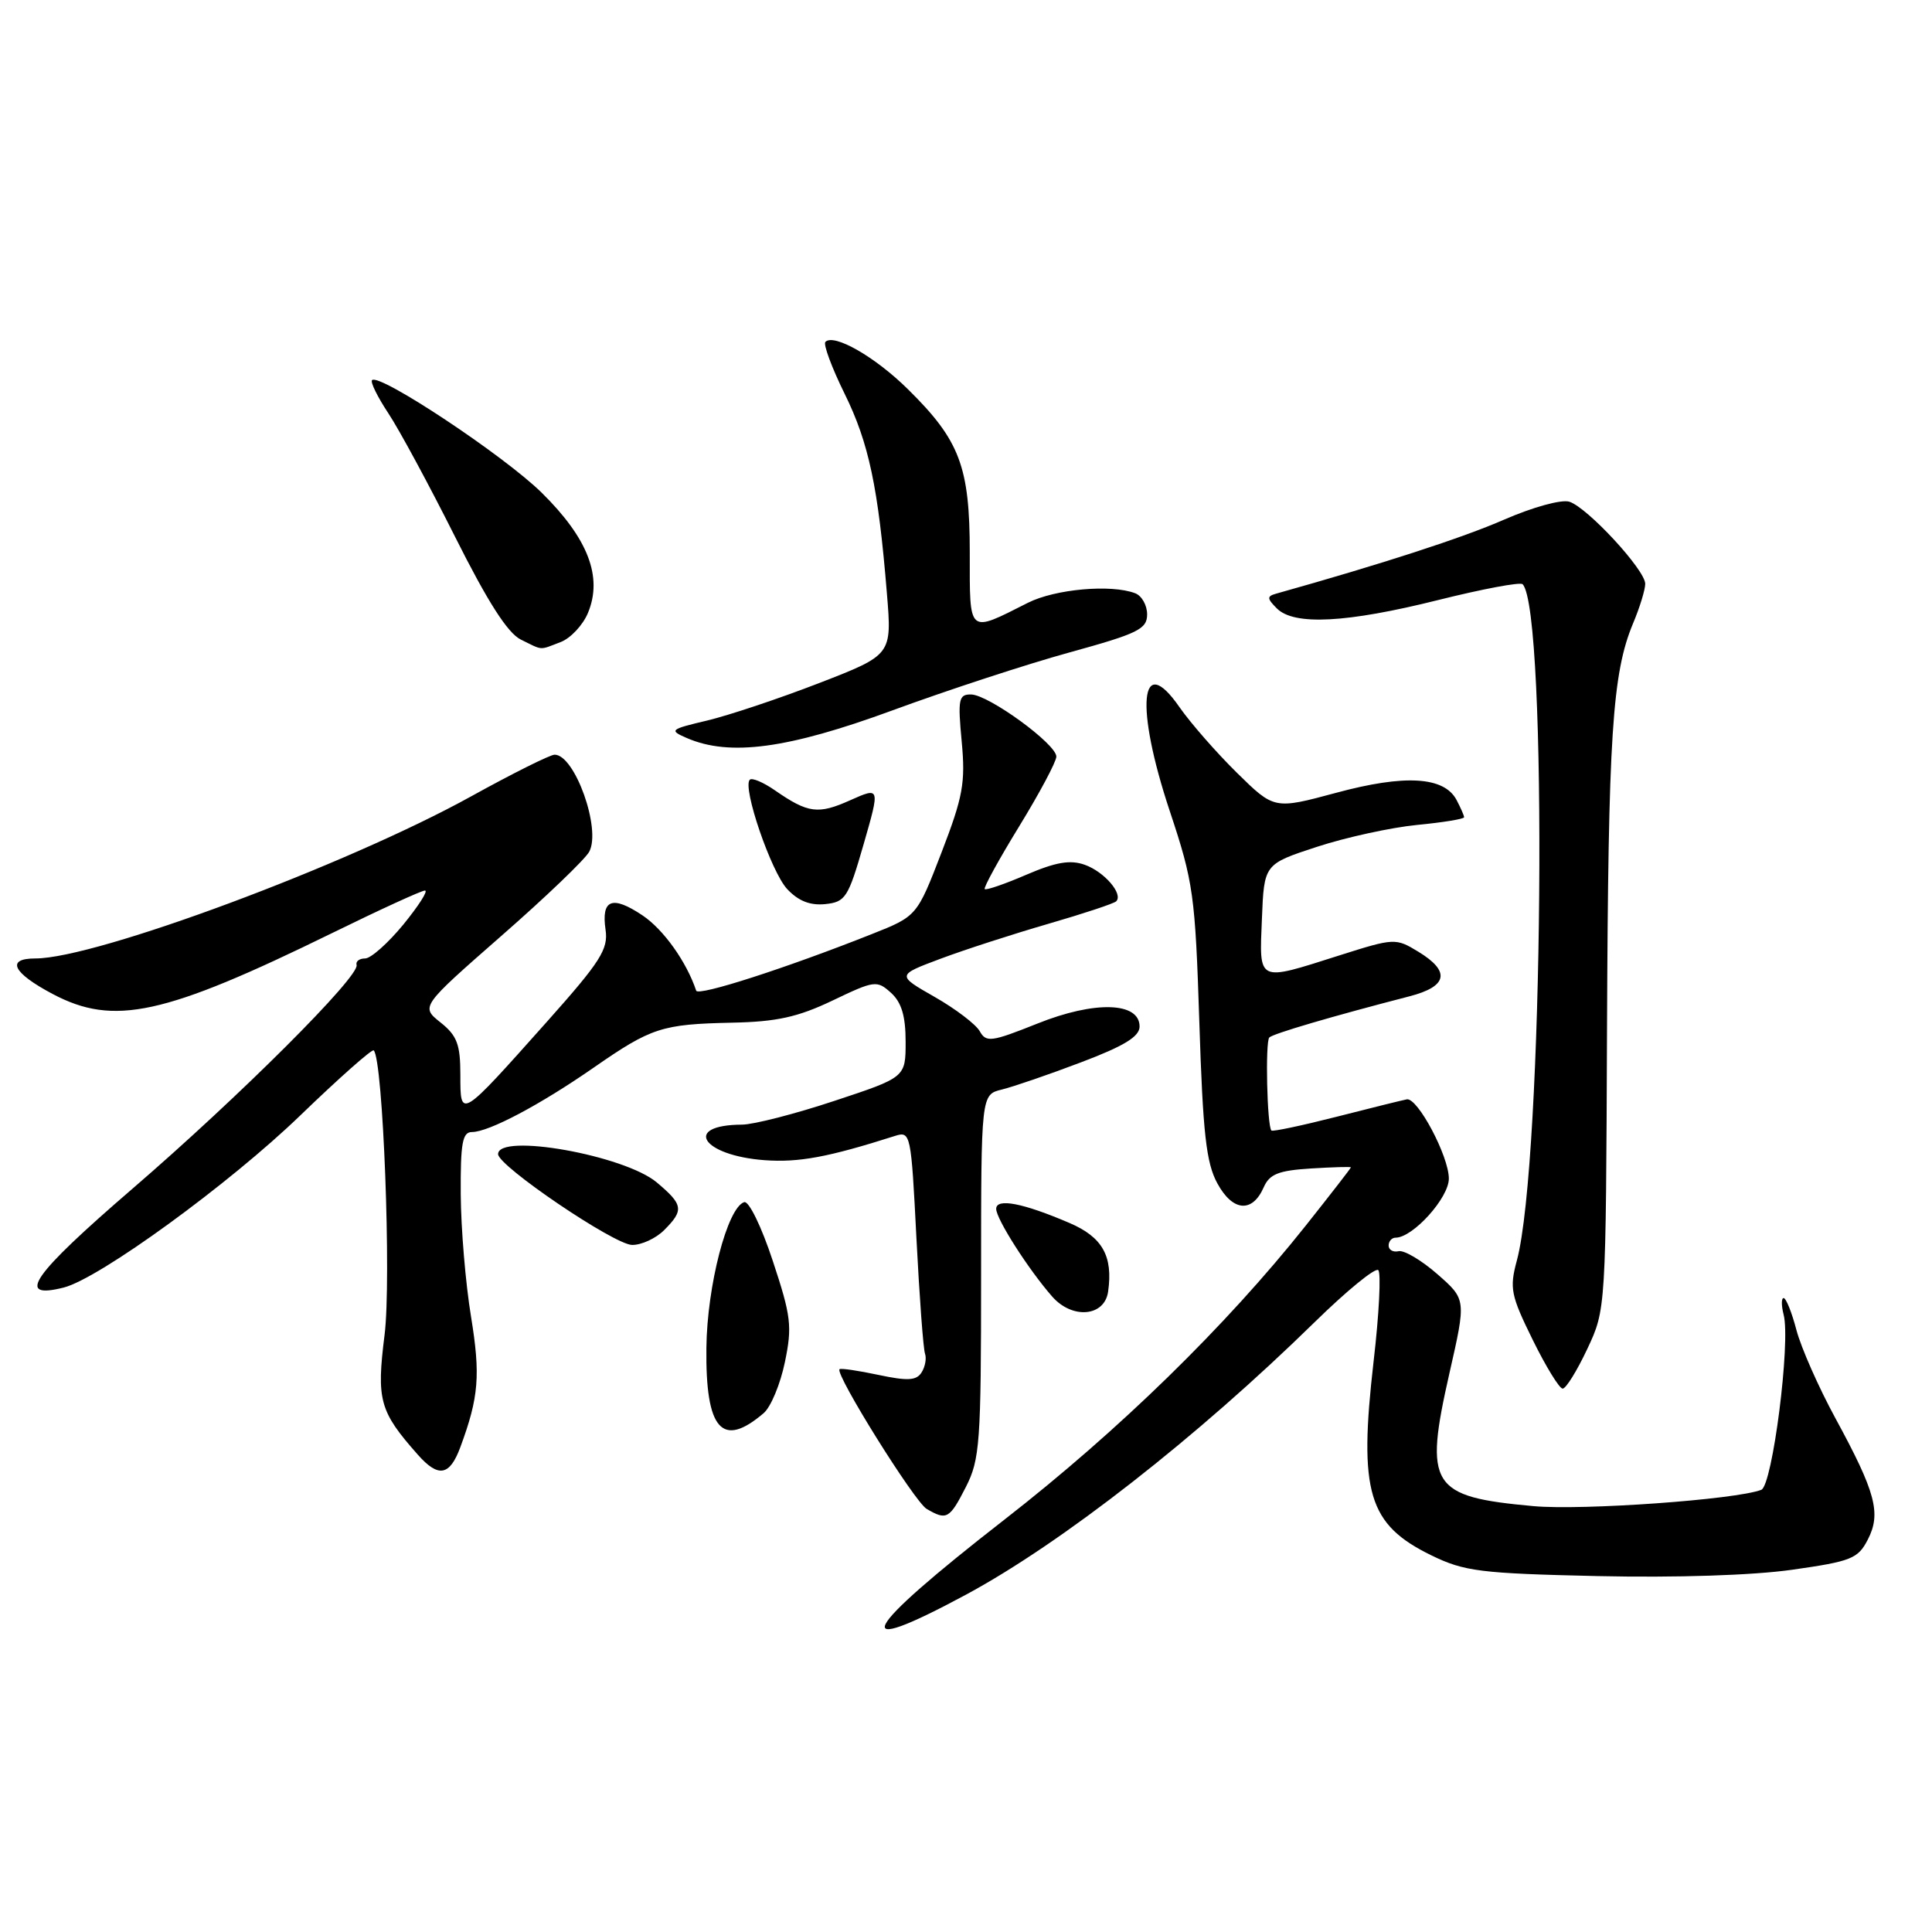 <?xml version="1.0" encoding="UTF-8" standalone="no"?>
<!DOCTYPE svg PUBLIC "-//W3C//DTD SVG 1.1//EN" "http://www.w3.org/Graphics/SVG/1.1/DTD/svg11.dtd" >
<svg xmlns="http://www.w3.org/2000/svg" xmlns:xlink="http://www.w3.org/1999/xlink" version="1.1" viewBox="0 0 256 256">
 <g >
 <path fill="currentColor"
d=" M 128.00 211.30 C 140.68 204.47 158.64 190.43 174.22 175.17 C 178.47 171.01 182.25 167.92 182.63 168.30 C 183.01 168.68 182.74 174.12 182.01 180.38 C 180.01 197.76 181.28 202.01 189.70 206.11 C 194.04 208.22 196.16 208.49 211.69 208.84 C 222.05 209.07 232.29 208.74 237.47 208.00 C 245.29 206.89 246.19 206.54 247.49 204.01 C 249.29 200.53 248.55 197.75 243.20 187.92 C 240.98 183.84 238.66 178.59 238.04 176.25 C 237.43 173.91 236.66 172.00 236.34 172.00 C 236.03 172.00 236.03 172.99 236.34 174.20 C 237.29 177.81 234.86 196.84 233.38 197.41 C 230.00 198.71 209.70 200.16 203.19 199.57 C 189.55 198.33 188.66 196.93 192.07 181.90 C 194.28 172.18 194.28 172.18 190.47 168.84 C 188.37 167.00 186.06 165.63 185.33 165.79 C 184.60 165.96 184.00 165.62 184.00 165.04 C 184.00 164.47 184.42 164.00 184.92 164.00 C 187.22 164.00 192.00 158.70 191.98 156.16 C 191.97 153.19 187.84 145.41 186.41 145.67 C 185.91 145.76 181.74 146.79 177.13 147.97 C 172.53 149.14 168.63 149.97 168.47 149.80 C 167.89 149.22 167.64 138.03 168.19 137.47 C 168.71 136.96 176.50 134.67 186.75 132.02 C 191.83 130.71 192.23 128.72 187.94 126.11 C 184.93 124.28 184.77 124.28 177.40 126.62 C 166.52 130.08 166.86 130.24 167.21 121.75 C 167.50 114.50 167.50 114.50 174.50 112.21 C 178.35 110.95 184.31 109.65 187.75 109.31 C 191.19 108.98 194.00 108.52 194.00 108.29 C 194.00 108.06 193.54 107.02 192.99 105.98 C 191.34 102.90 186.14 102.59 177.05 105.05 C 168.84 107.26 168.84 107.26 163.88 102.38 C 161.16 99.70 157.75 95.80 156.30 93.72 C 151.07 86.16 150.37 93.57 155.01 107.50 C 158.14 116.90 158.37 118.58 158.92 135.50 C 159.39 150.21 159.83 154.11 161.31 156.81 C 163.34 160.54 165.94 160.76 167.45 157.32 C 168.22 155.57 169.41 155.10 173.70 154.83 C 176.62 154.65 179.00 154.58 179.00 154.68 C 179.00 154.79 176.32 158.24 173.05 162.36 C 162.42 175.74 148.24 189.57 133.09 201.36 C 113.89 216.30 112.06 219.88 128.00 211.30 Z  M 127.98 197.04 C 129.84 193.39 130.00 191.19 130.00 169.06 C 130.00 145.04 130.00 145.04 132.75 144.37 C 134.26 144.00 138.99 142.38 143.25 140.76 C 148.96 138.60 151.00 137.35 151.00 136.02 C 151.00 132.76 145.06 132.58 137.46 135.63 C 131.35 138.07 130.67 138.16 129.82 136.64 C 129.31 135.73 126.62 133.68 123.85 132.10 C 118.80 129.22 118.80 129.22 124.62 127.04 C 127.82 125.84 134.25 123.76 138.91 122.41 C 143.57 121.06 147.61 119.72 147.90 119.43 C 148.87 118.47 146.33 115.51 143.74 114.59 C 141.81 113.90 139.90 114.23 135.99 115.91 C 133.14 117.14 130.66 117.99 130.48 117.81 C 130.30 117.63 132.35 113.89 135.05 109.49 C 137.74 105.10 139.96 100.94 139.97 100.26 C 140.01 98.62 131.01 92.06 128.67 92.02 C 127.03 92.00 126.90 92.64 127.43 98.25 C 127.94 103.73 127.61 105.55 124.76 112.95 C 121.50 121.40 121.50 121.40 115.50 123.78 C 104.16 128.28 92.51 132.04 92.25 131.27 C 90.96 127.42 87.91 123.15 85.13 121.29 C 81.11 118.60 79.65 119.17 80.24 123.20 C 80.62 125.77 79.57 127.42 72.51 135.34 C 60.90 148.36 61.00 148.30 61.00 142.41 C 61.00 138.39 60.56 137.22 58.37 135.48 C 55.74 133.38 55.74 133.38 66.42 124.02 C 72.30 118.88 77.55 113.85 78.08 112.85 C 79.68 109.85 76.17 100.00 73.49 100.00 C 72.90 100.00 67.93 102.48 62.45 105.51 C 45.99 114.62 12.72 127.00 4.69 127.00 C 0.75 127.00 1.67 128.90 6.98 131.71 C 15.09 136.00 21.73 134.55 44.00 123.64 C 50.32 120.54 55.86 118.00 56.31 118.00 C 56.77 118.00 55.47 120.02 53.45 122.50 C 51.42 124.97 49.14 127.00 48.38 127.00 C 47.62 127.00 47.11 127.39 47.25 127.86 C 47.69 129.36 31.71 145.31 17.54 157.52 C 4.23 168.99 1.98 172.23 8.43 170.61 C 13.15 169.42 30.38 156.89 39.81 147.78 C 44.93 142.84 49.30 138.97 49.52 139.18 C 50.76 140.42 51.87 169.56 50.96 176.86 C 49.87 185.53 50.28 187.01 55.36 192.75 C 58.09 195.84 59.59 195.57 61.00 191.75 C 63.45 185.13 63.68 182.22 62.41 174.44 C 61.69 170.07 61.08 162.79 61.05 158.25 C 61.01 151.47 61.27 150.00 62.54 150.00 C 64.76 150.00 71.56 146.40 78.66 141.47 C 86.31 136.16 87.69 135.71 97.00 135.51 C 102.92 135.39 105.72 134.77 110.31 132.58 C 115.88 129.91 116.20 129.87 118.06 131.55 C 119.46 132.82 120.00 134.63 120.00 138.03 C 120.00 142.75 120.00 142.75 110.57 145.87 C 105.39 147.59 99.87 149.01 98.32 149.02 C 90.42 149.06 92.99 153.11 101.31 153.73 C 105.83 154.06 109.74 153.34 118.61 150.51 C 120.66 149.86 120.73 150.21 121.43 164.04 C 121.83 171.85 122.34 178.74 122.57 179.37 C 122.79 179.99 122.59 181.11 122.11 181.86 C 121.43 182.94 120.26 183.00 116.39 182.18 C 113.71 181.61 111.40 181.27 111.24 181.43 C 110.61 182.06 121.19 199.01 122.79 199.94 C 125.44 201.49 125.82 201.27 127.98 197.04 Z  M 101.20 187.24 C 102.14 186.43 103.40 183.40 104.00 180.50 C 104.99 175.75 104.83 174.41 102.40 167.08 C 100.90 162.52 99.22 159.09 98.61 159.29 C 96.38 160.01 93.69 170.37 93.60 178.59 C 93.47 189.46 95.68 191.97 101.20 187.24 Z  M 210.32 178.75 C 212.79 173.50 212.79 173.50 212.94 136.00 C 213.10 97.39 213.63 89.22 216.39 82.60 C 217.28 80.49 218.00 78.13 218.00 77.36 C 218.00 75.52 210.35 67.25 207.95 66.48 C 206.90 66.15 203.12 67.19 199.29 68.86 C 193.81 71.26 183.12 74.73 169.07 78.67 C 167.86 79.01 167.88 79.31 169.19 80.62 C 171.48 82.91 178.43 82.54 190.56 79.51 C 196.40 78.05 201.44 77.10 201.75 77.41 C 205.12 80.79 204.50 154.00 200.99 167.03 C 200.00 170.70 200.19 171.64 203.09 177.53 C 204.84 181.09 206.63 184.00 207.06 184.00 C 207.50 184.00 208.96 181.64 210.32 178.75 Z  M 146.83 171.15 C 147.50 166.44 146.08 163.92 141.71 162.05 C 135.56 159.41 132.00 158.72 132.00 160.18 C 132.00 161.52 136.28 168.22 139.42 171.80 C 142.09 174.84 146.36 174.46 146.83 171.15 Z  M 88.00 163.00 C 90.65 160.35 90.54 159.63 87.03 156.68 C 82.76 153.08 66.00 150.09 66.00 152.93 C 66.00 154.50 81.37 164.92 83.75 164.96 C 84.99 164.98 86.90 164.10 88.00 163.00 Z  M 114.43 111.88 C 116.62 104.27 116.62 104.27 112.65 106.04 C 108.41 107.94 107.08 107.77 102.69 104.73 C 101.15 103.66 99.64 103.02 99.35 103.32 C 98.34 104.32 102.17 115.50 104.30 117.80 C 105.78 119.38 107.33 120.00 109.34 119.80 C 112.03 119.52 112.39 118.96 114.43 111.88 Z  M 118.25 94.13 C 125.54 91.45 136.11 87.99 141.75 86.44 C 150.79 83.95 152.00 83.36 152.00 81.41 C 152.00 80.20 151.29 78.94 150.42 78.61 C 147.24 77.39 139.83 78.05 136.21 79.87 C 128.20 83.91 128.50 84.17 128.50 73.24 C 128.50 61.83 127.18 58.35 120.30 51.57 C 115.97 47.29 110.51 44.16 109.37 45.30 C 109.06 45.61 110.21 48.71 111.92 52.18 C 115.13 58.70 116.37 64.56 117.52 78.64 C 118.19 86.77 118.19 86.77 108.57 90.50 C 103.28 92.55 96.60 94.78 93.72 95.47 C 88.77 96.64 88.63 96.76 91.00 97.79 C 96.69 100.26 104.39 99.22 118.25 94.13 Z  M 74.28 85.08 C 75.60 84.58 77.24 82.83 77.91 81.21 C 79.89 76.44 77.92 71.34 71.78 65.29 C 66.80 60.38 50.26 49.41 49.30 50.37 C 49.05 50.62 50.02 52.59 51.45 54.75 C 52.89 56.92 56.86 64.27 60.28 71.09 C 64.60 79.71 67.26 83.88 69.00 84.74 C 72.01 86.22 71.39 86.18 74.28 85.08 Z "/>
</g>
</svg>